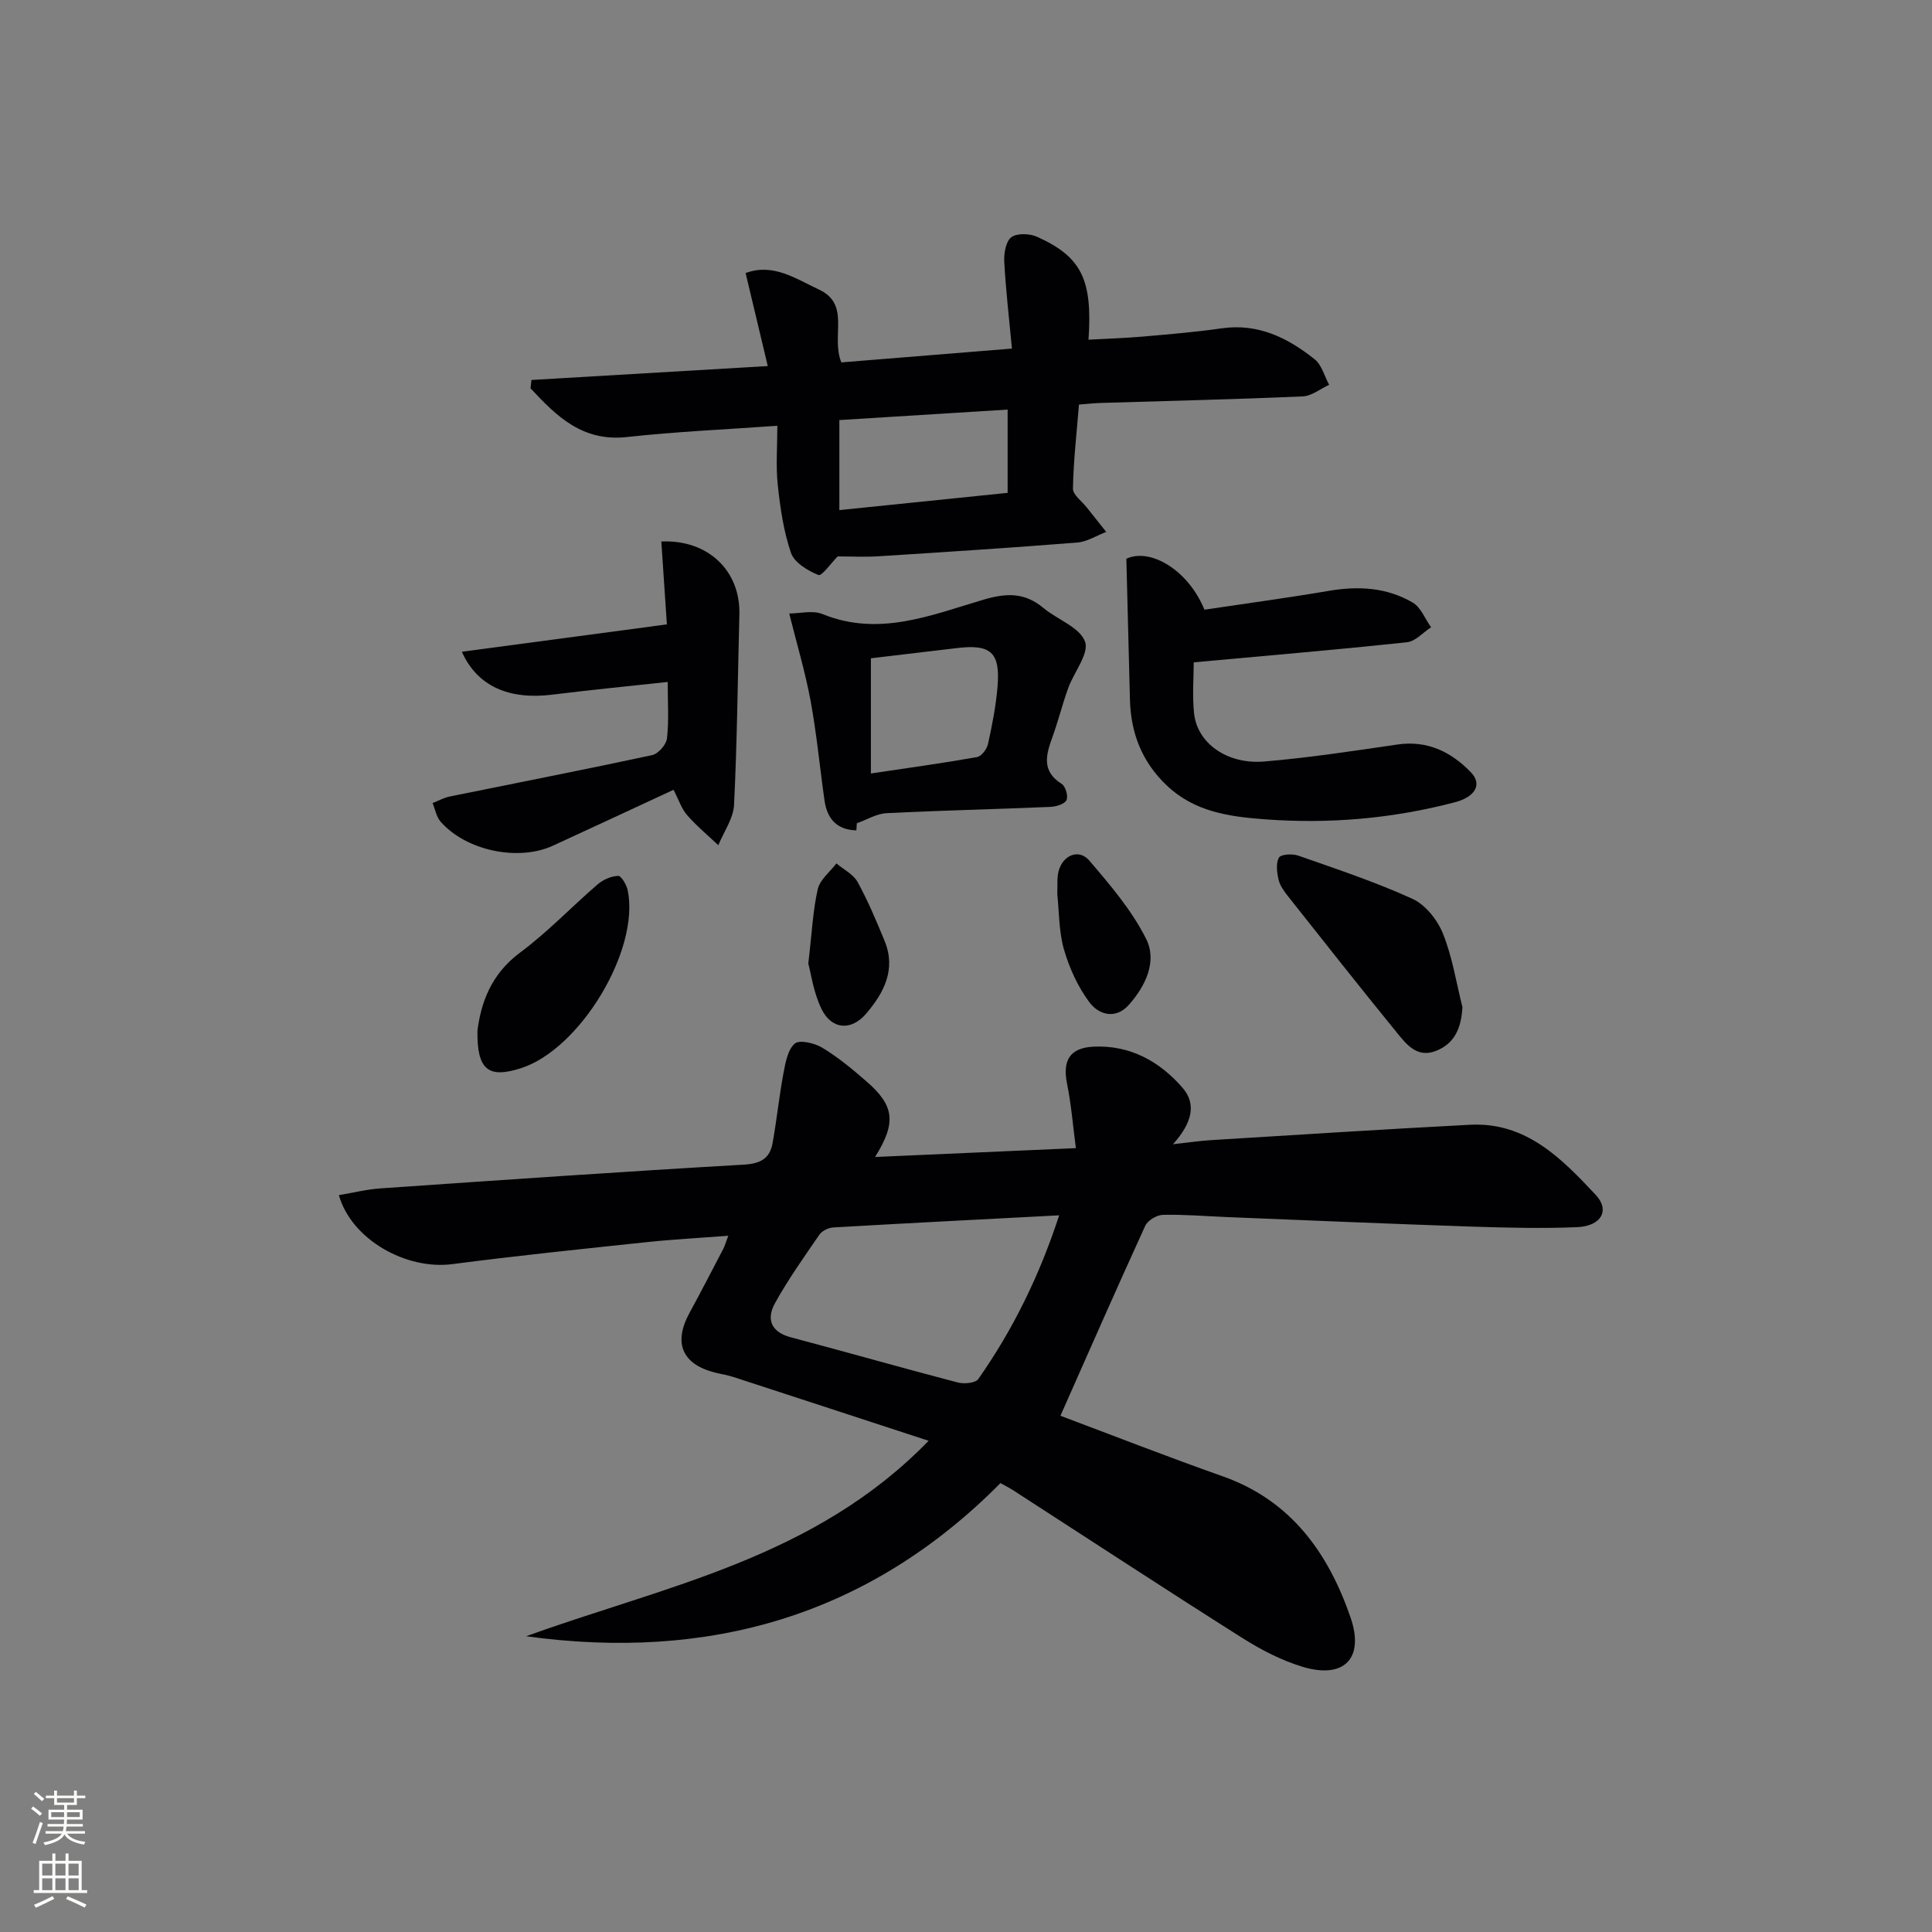 <svg enable-background="new 0 0 400 400" viewBox="0 0 400 400" xmlns="http://www.w3.org/2000/svg"><rect x="0" y="0" width="400" height="400" fill="#808080" stroke="none"/><g fill="#010103"><path d="m192.26 298.3c-14.01-4.58-27.18-8.9-40.36-13.19-1.25-.41-2.58-.61-3.86-.93-6.84-1.74-8.68-6.14-5.28-12.37 2.39-4.38 4.67-8.81 6.98-13.23.3-.57.47-1.21 1.04-2.73-5.99.46-11.5.75-16.97 1.33-13.39 1.42-26.78 2.8-40.13 4.54-9.62 1.26-20.92-5.1-23.52-14.28 2.92-.49 5.77-1.2 8.65-1.4 25.04-1.73 50.09-3.47 75.15-4.91 3.46-.2 5.41-1.24 5.99-4.44.87-4.82 1.36-9.7 2.26-14.51.41-2.17.88-4.87 2.35-6.12 1-.84 4.11-.1 5.71.87 3.25 1.97 6.23 4.44 9.11 6.95 5.81 5.04 6.24 8.53 1.8 15.66 13.73-.6 27.04-1.19 41.57-1.83-.62-4.65-.95-9.02-1.82-13.29-.99-4.84.53-7.49 5.5-7.72 7.51-.35 13.62 3.02 18.37 8.47 3.05 3.5 1.9 7.44-1.94 11.73 3.37-.37 5.54-.7 7.73-.84 17.92-1.1 35.84-2.26 53.77-3.19 11.59-.6 18.97 6.99 26.02 14.52 3 3.21 1.12 6.47-3.85 6.68-7.31.3-14.65.12-21.97-.12-16.79-.56-33.57-1.29-50.35-1.96-4.48-.18-8.97-.57-13.44-.47-1.26.03-3.14 1.14-3.65 2.25-5.93 12.95-11.65 26-17.57 39.35 10.62 3.98 22.03 8.45 33.59 12.53 14.16 5 21.86 15.87 26.47 29.21 2.94 8.53-1.37 12.82-9.93 10.23-4.37-1.32-8.6-3.52-12.48-5.97-15.88-10.04-31.59-20.34-47.38-30.54-.82-.53-1.7-.97-2.68-1.52-27.32 27.56-60.41 36.9-98.21 31.71 28.71-10.42 59.65-16.08 83.33-40.47zm27.03-46.68c-16.02.84-31.4 1.62-46.77 2.51-1 .06-2.31.69-2.86 1.48-3.2 4.65-6.49 9.28-9.21 14.2-1.81 3.27-.87 5.97 3.3 7.07 11.53 3.05 23 6.33 34.55 9.35 1.31.34 3.65.13 4.25-.72 7.16-10.21 12.63-21.31 16.74-33.89z"/><path d="m173.43 115.2c-1.36 1.37-3.28 4.13-3.98 3.85-2.21-.89-4.98-2.56-5.68-4.57-1.54-4.47-2.23-9.31-2.74-14.05-.42-3.92-.09-7.91-.09-12.28-10.99.79-21.09 1.22-31.11 2.33-9.26 1.03-14.63-4.33-19.99-10.09.06-.57.13-1.15.19-1.72 16.06-.95 32.12-1.89 48.93-2.88-1.61-6.77-3.06-12.83-4.59-19.26 5.71-2.12 10.38 1.18 15.17 3.41 6.65 3.09 2.43 9.63 4.65 15.09 11.3-.91 22.89-1.85 35.32-2.86-.61-6.51-1.28-12.24-1.59-17.99-.09-1.73.33-4.23 1.47-5.07 1.2-.88 3.82-.77 5.36-.07 9.17 4.14 11.47 8.85 10.61 21.29 3.77-.21 7.49-.32 11.2-.64 5.46-.48 10.94-.93 16.36-1.71 7.56-1.09 13.7 1.96 19.27 6.41 1.47 1.17 2.02 3.49 3 5.28-1.83.83-3.62 2.32-5.48 2.4-13.96.61-27.94.93-41.91 1.36-1.3.04-2.6.19-4.41.33-.48 5.9-1.14 11.64-1.25 17.39-.03 1.29 1.86 2.63 2.88 3.93 1.33 1.69 2.67 3.37 4.01 5.05-2 .76-3.97 2.04-6.02 2.2-13.75 1.09-27.51 1.98-41.27 2.85-2.77.17-5.55.02-8.31.02zm.35-28.23v18.64c11.93-1.22 23.41-2.4 34.84-3.57 0-6.07 0-11.46 0-17.24-11.66.72-22.92 1.43-34.84 2.17z"/><path d="m249.37 126.23c8.46-1.27 17.13-2.43 25.75-3.9 6.12-1.05 12.01-.71 17.37 2.43 1.69.99 2.55 3.37 3.8 5.11-1.66 1.07-3.24 2.92-4.99 3.1-14.49 1.54-29.02 2.78-44.15 4.16 0 3.04-.32 6.85.07 10.57.65 6.15 6.82 10.61 14.53 9.96 9.23-.77 18.42-2.18 27.59-3.52 6.22-.9 11.11 1.54 15.19 5.75 2.37 2.45.99 5.08-3.31 6.21-12.94 3.4-26.1 4.53-39.46 3.52-7.41-.56-14.5-1.57-20.23-7.03-5.14-4.9-7.42-10.86-7.59-17.8-.23-9.58-.49-19.15-.74-29.11 4.84-2.28 12.72 2.17 16.17 10.55z"/><path d="m136.92 112.11c9.71-.43 16.4 6.1 16.16 15.1-.34 13.14-.46 26.29-1.1 39.41-.14 2.84-2.12 5.58-3.26 8.37-2.18-2.06-4.51-3.99-6.47-6.24-1.15-1.32-1.72-3.15-2.8-5.23-8.48 3.93-16.71 7.78-24.97 11.57-7.21 3.31-18.03 1.03-23.27-4.99-.87-1-1.11-2.54-1.65-3.83 1.18-.46 2.32-1.11 3.55-1.36 13.97-2.85 27.97-5.57 41.91-8.57 1.26-.27 2.93-2.17 3.07-3.46.42-3.7.15-7.48.15-11.69-8.47.92-16.18 1.67-23.88 2.63-8.95 1.11-15.54-1.71-18.74-8.88 14.07-1.88 27.9-3.73 42.45-5.67-.35-5.2-.75-11.2-1.15-17.16z"/><path d="m177.3 171.92c-3.99-.1-6.04-2.37-6.58-6.11-.99-6.89-1.63-13.85-2.89-20.68-1.1-5.95-2.85-11.79-4.43-18.11 2.17 0 4.85-.72 6.9.12 11.68 4.76 22.52.2 33.31-2.98 4.82-1.42 8.55-1.51 12.41 1.71 2.9 2.42 7.51 3.98 8.62 6.96.91 2.44-2.3 6.35-3.5 9.68-1.18 3.28-2.02 6.68-3.2 9.96-1.34 3.71-2.42 7.14 1.89 9.84.79.49 1.38 2.6.96 3.37-.45.84-2.17 1.33-3.36 1.38-11.3.48-22.6.73-33.89 1.3-2.08.11-4.1 1.36-6.14 2.09-.03.47-.06.97-.1 1.47zm3.01-35.63v23.85c7.56-1.13 14.78-2.12 21.96-3.39.92-.16 2.05-1.65 2.28-2.69.86-3.89 1.63-7.83 1.97-11.79.62-7.22-1.35-8.96-8.51-8.08-5.77.69-11.54 1.37-17.7 2.1z"/><path d="m302.78 208.52c-.24 4.2-1.51 7.49-5.46 9.05-3.99 1.58-6.22-1.45-8.27-3.97-7.55-9.27-14.96-18.66-22.38-28.04-.81-1.03-1.67-2.19-1.95-3.42-.35-1.49-.59-3.39.07-4.58.39-.7 2.8-.84 4.01-.41 7.95 2.79 15.98 5.45 23.63 8.94 2.69 1.23 5.17 4.35 6.31 7.19 1.95 4.83 2.76 10.13 4.04 15.24z"/><path d="m98.85 213.39c.71-5.62 2.74-11.66 8.83-16.17 5.7-4.23 10.64-9.46 16.04-14.11 1.14-.98 2.81-1.72 4.27-1.77.64-.02 1.74 1.86 1.98 3.02 2.51 12.39-9.89 32.9-22.14 36.81-6.69 2.13-9.1.4-8.98-7.78z"/><path d="m218.9 185.15c.08-1.83-.1-3.38.27-4.78.87-3.33 4.2-4.71 6.34-2.22 4.36 5.1 8.86 10.36 11.81 16.29 2.29 4.61-.16 9.74-3.61 13.61-2.73 3.06-6.22 2.07-8.17-.55-2.37-3.19-4.14-7.06-5.25-10.9-1.08-3.75-1-7.83-1.39-11.45z"/><path d="m167.35 199.49c.77-6.53.96-11.06 1.96-15.4.46-1.97 2.52-3.57 3.86-5.33 1.5 1.27 3.52 2.26 4.4 3.87 2.14 3.9 3.87 8.04 5.57 12.16 2.43 5.9-.12 10.75-3.81 15.07-3.09 3.63-7.16 3.33-9.26-.99-1.67-3.45-2.19-7.45-2.72-9.38z"/></g><path d="m6.44 374.46.42-.45c.65.47 1.27.95 1.85 1.44l-.45.49c-.65-.56-1.25-1.06-1.82-1.48m.93 7.33-.63-.26c.55-1.36 1.05-2.8 1.53-4.33.19.1.38.19.59.27-.47 1.29-.96 2.73-1.49 4.32m-.38-10.38.44-.42c.43.34 1.01.82 1.74 1.44l-.49.49c-.53-.51-1.09-1.01-1.69-1.51m2.5.35h1.72v-1.04h.59v1.04h3.52v-1.04h.59v1.04h1.75v.53h-1.75v1.42h-2.03v.97h3.22v2.03h-3.24c0 .35-.01.66-.03.93h3.32v.53h-3.37c-.03.27-.08.58-.15.94h3.96v.53h-3.71c.67.92 1.93 1.48 3.79 1.68-.13.24-.23.44-.29.59-2.13-.38-3.48-1.08-4.04-2.12-.43.97-1.77 1.72-4.03 2.23-.09-.19-.2-.37-.33-.55 2.1-.42 3.37-1.03 3.81-1.83h-3.36v-.53h3.58c.08-.29.13-.61.16-.94h-3.33v-.53h3.39c.02-.27.04-.58.04-.93h-3.23v-2.03h3.25v-.97h-2.07v-1.42h-1.73zm1.12 3.44v1h2.65c.01-.3.02-.44.01-.4v-.25-.35zm1.19-2h3.52v-.91h-3.52zm4.71 2h-2.63v.59c0 .15-.01.28-.01.4h2.64z" fill="#fbfcfa"/><path d="m13.56 383.74h.63v1.52h2.72v6.07h1.13v.6h-11.06v-.6h1.13v-6.07h2.73v-1.52h.63v1.52h2.1v-1.52zm-2.69 8.83.38.56c-1.24.63-2.53 1.25-3.85 1.85-.1-.21-.21-.42-.34-.63 1.37-.55 2.63-1.15 3.81-1.78m-2.13-4.27h2.1v-2.45h-2.1zm0 3.04h2.1v-2.46h-2.1zm2.72-3.04h2.1v-2.45h-2.1zm0 3.04h2.1v-2.46h-2.1zm6.07 3.6c-1.41-.71-2.7-1.3-3.86-1.78l.35-.56c1.45.62 2.75 1.19 3.88 1.72zm-1.25-9.09h-2.1v2.45h2.1zm-2.09 5.49h2.1v-2.46h-2.1z" fill="#fbfcfa"/></svg>